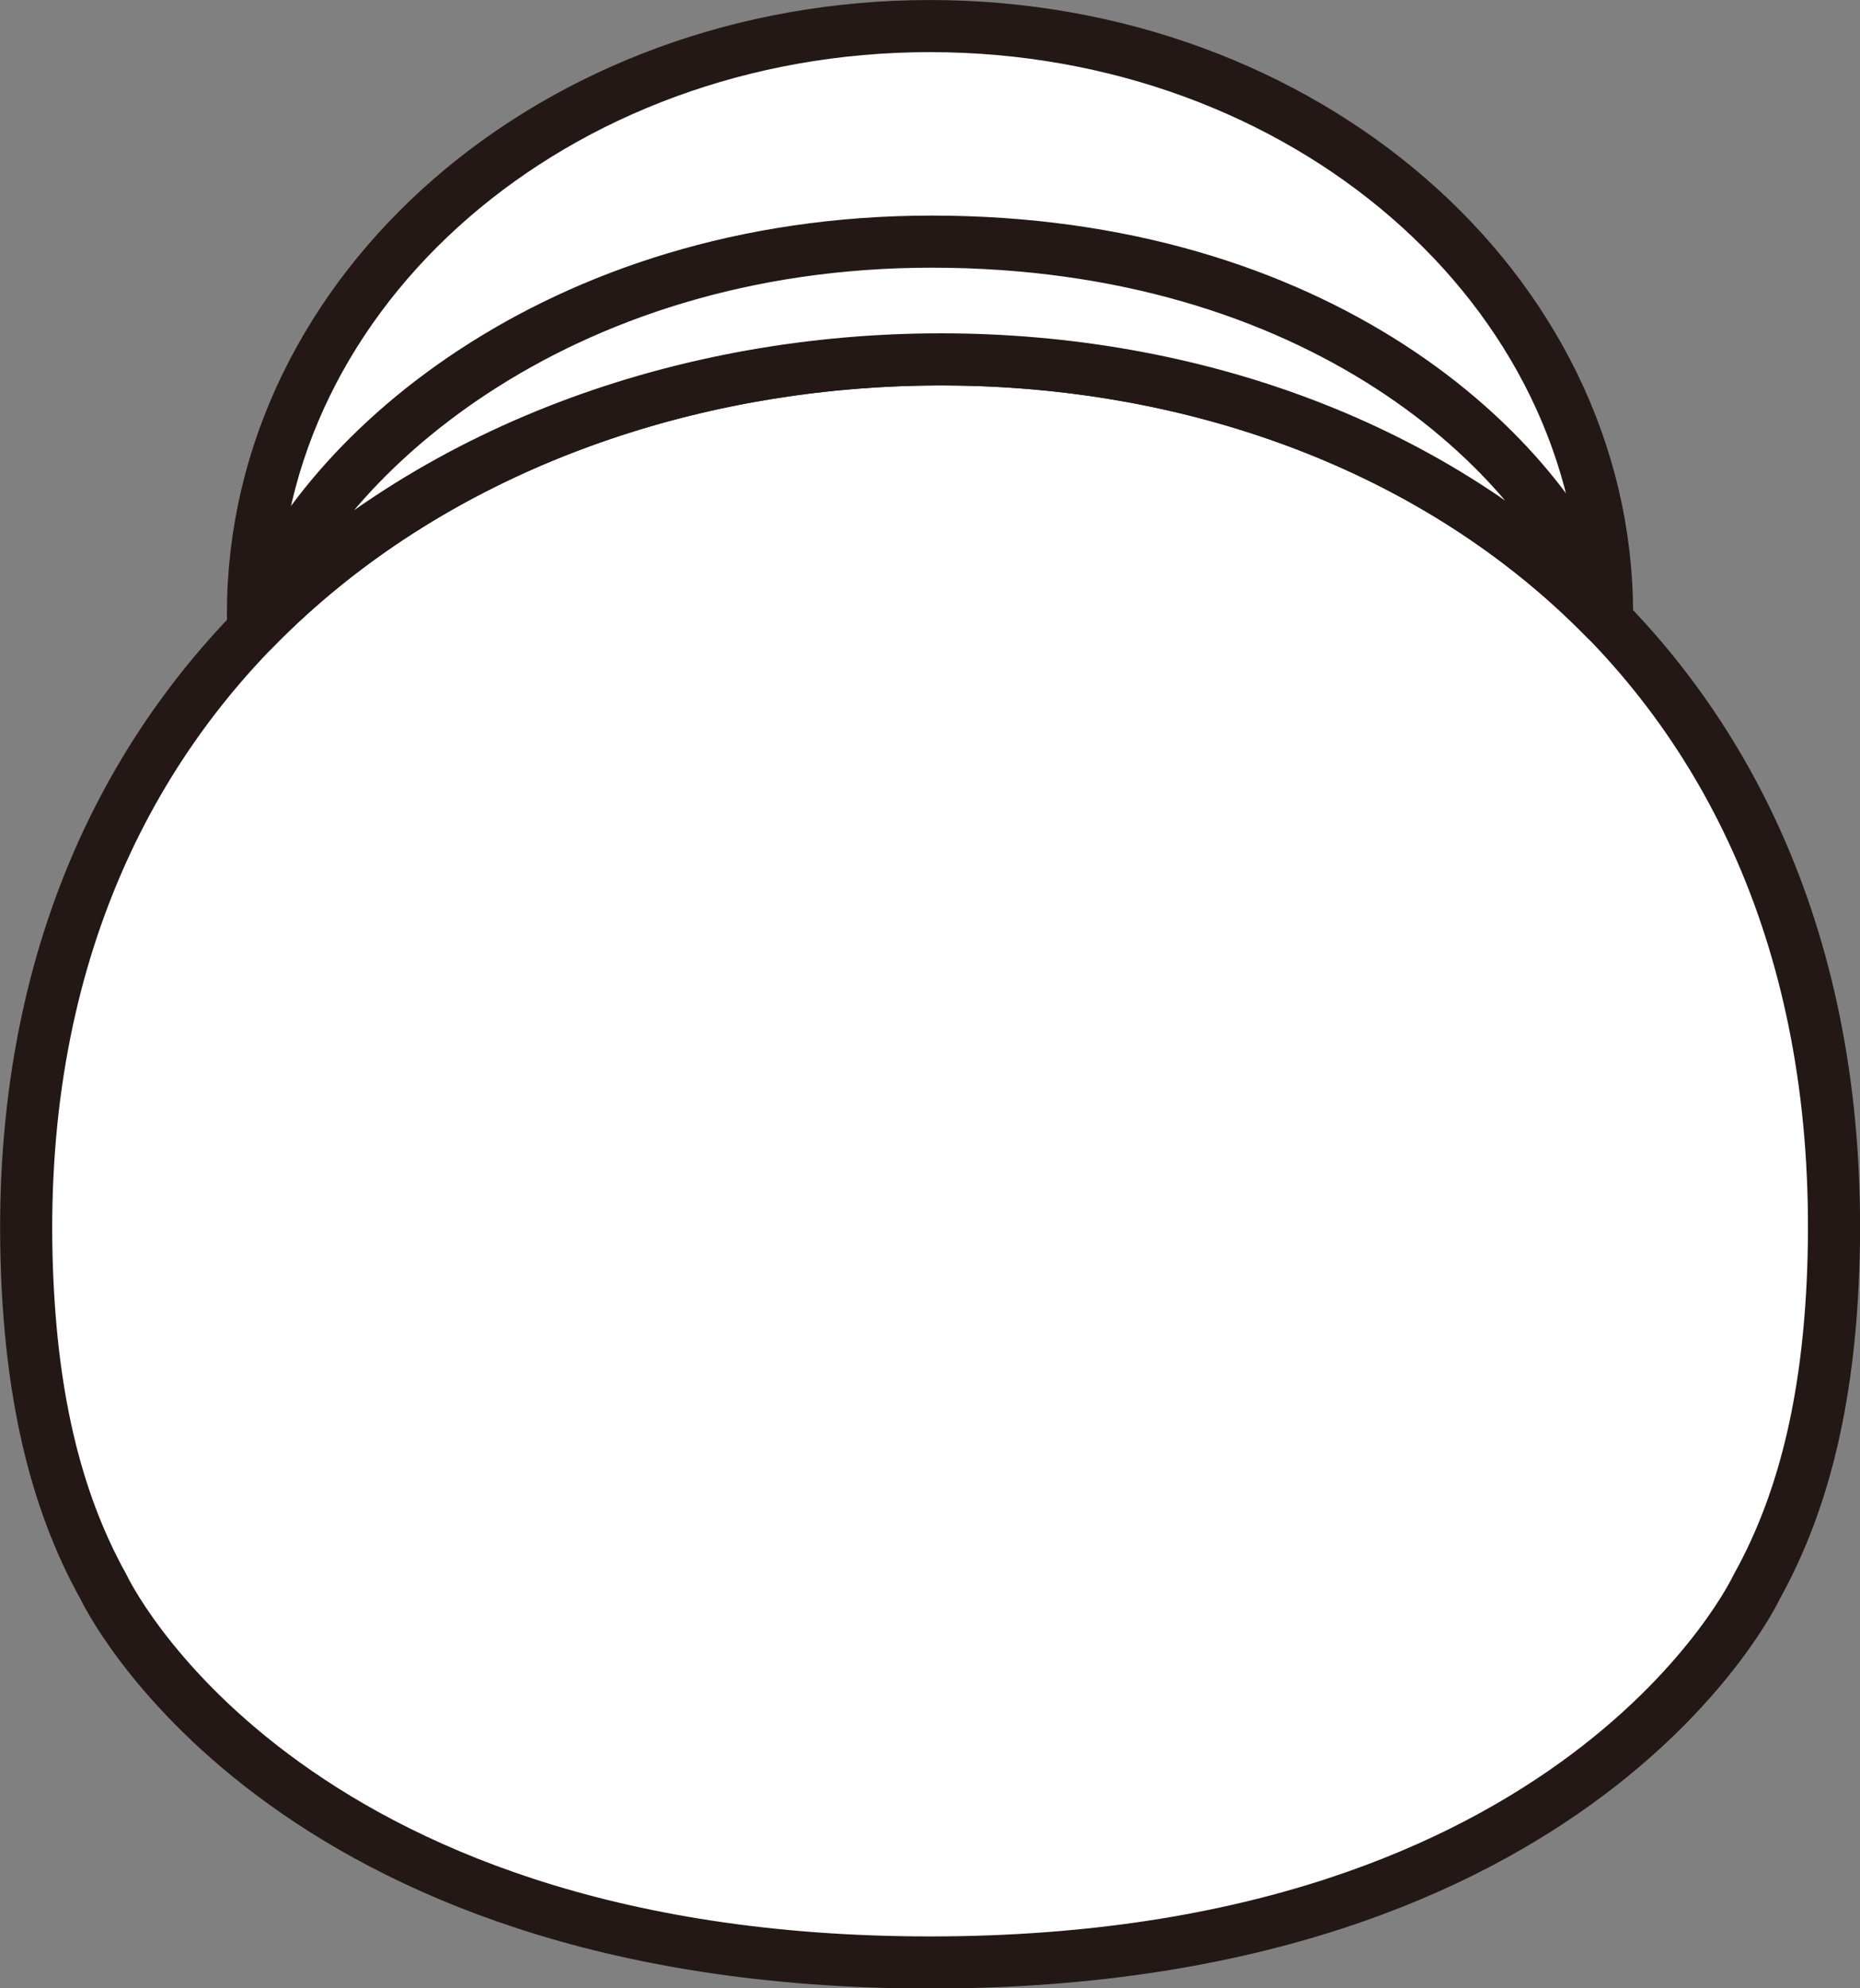<svg id="hair_0038" xmlns="http://www.w3.org/2000/svg" viewBox="0 0 305.21 326.26">
  <rect x="0" y="0" width="305.21" height="326.26" fill="#808080" stroke="none"/>
  <title>hair_0038_back</title>
  <g id="hair_0038_back">
    <path id="O" d="M327.53,62.16c0,61.7-49.74,96.44-111.09,96.44S105.34,127.27,105.34,62.16c0-53.27,49.74-96.44,111.09-96.44S327.53,8.9,327.53,62.16Z" transform="translate(-63.83 38.56)" fill="#fff" stroke="#231815" stroke-miterlimit="10" stroke-width="8.55"/>
    <path id="o-2" data-name="o" d="M218.25,20.41c75.78,0,149.09,48.18,146.46,147.45-.57,21.43-4.4,39.22-12.64,54,0,0-28.74,61.6-135.62,61.6s-135.62-61.6-135.62-61.6c-8.24-14.76-12.07-32.54-12.64-54C65.54,68.59,142.46,20.41,218.25,20.41Z" transform="translate(-63.83 38.56)" fill="#fff" stroke="#231815" stroke-linecap="round" stroke-linejoin="round" stroke-width="8.55"/>
    <path id="band" d="M218.24,20.41c41,0,81.18,14.08,109.09,42.68h0c-9.9-28-47.65-62-110.64-62C155,1.1,115,36.71,105.37,64.85h0C134.33,35.06,176.46,20.41,218.24,20.41Z" transform="translate(-63.83 38.56)" fill="#fff" stroke="#231815" stroke-linecap="round" stroke-linejoin="round" stroke-width="8.55"/>
  </g>
</svg>
